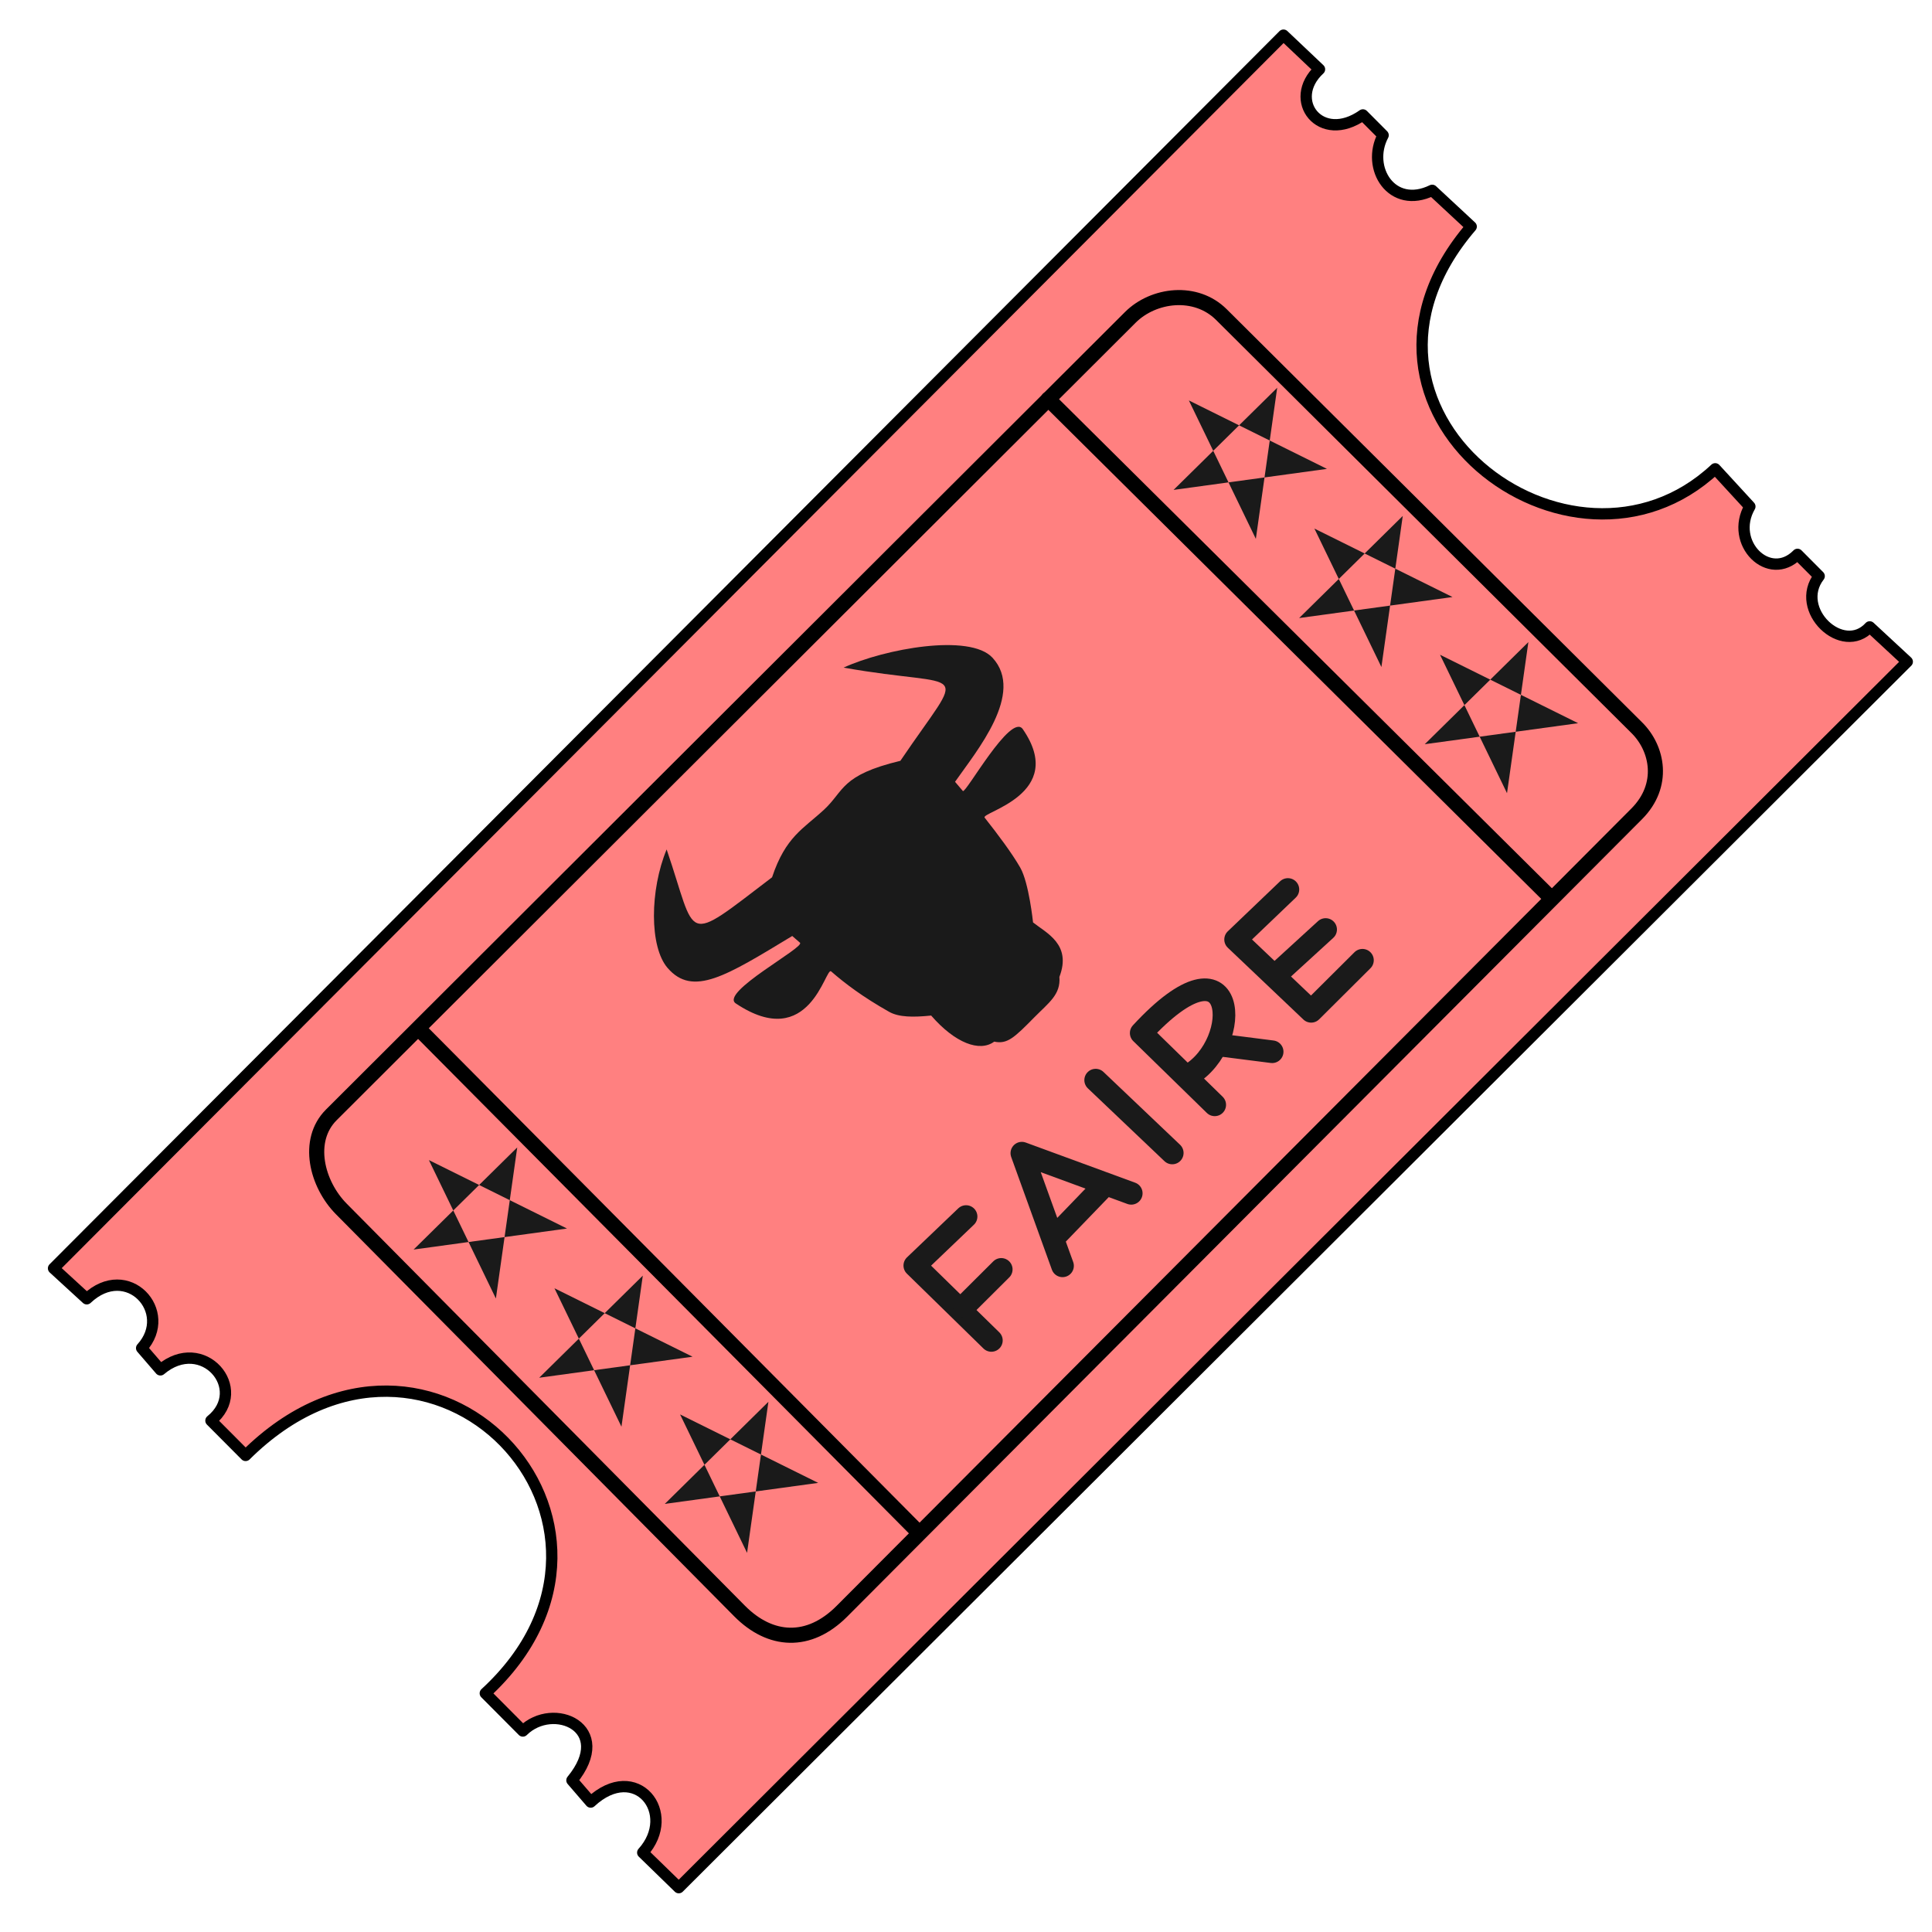 <svg version="1.1" viewBox="0 0 256 256" xmlns="http://www.w3.org/2000/svg">
 <g transform="rotate(-45 129.95 127.61)">
  <path d="m15.028 185.95 229.97 0.238-0.256-6.78c-5.317 0.238-5.556-8.786 0.021-9.492l9e-3 -4.068c-5.318 0.048-5.38-7.498 0.02-8.949l0.286-6.779c-26.174-0.865-31.995-43.128-0.17-45.559l-0.256-7.051c-5.635-1.933-4.129-8.332 0.564-9.761l8e-3 -3.797c-6.765-1.165-5.786-8.573 0.21-8.341l-0.177-6.575-230.78 0.303 0.258 5.967c7.405 0.203 7.012 9.454 0.521 9.764l-0.28 3.796c7.344 0.602 6.576 10.194-0.021 9.492l-0.014 6.508c34.566 0.127 33.388 46.127 0.172 44.746l-0.016 7.051c5.672 0.028 8.942 8.335-0.02 9.22l-0.28 3.796c8.211 0.301 7.146 9.251 0.139 9.611z" fill="#ff8080" stroke="#000" stroke-linecap="round" stroke-linejoin="round" stroke-width="1.5"/>
  <g transform="rotate(.127 359.05 954.85)" fill="none" stroke="#000" stroke-linecap="round" stroke-linejoin="round" stroke-width="2">
   <path d="m54.485 176.01c-6.228 0.024-9.603-3.81-9.588-9.588l0.192-74.977c0.012-4.636 3.054-9.774 7.862-9.78l149.57-0.192c4.363-0.006 8.797 3.465 8.821 8.246l0.384 77.662c0.019 3.901-2.725 8.033-8.054 8.054z"/>
   <path d="m69.194 82.099-0.136 92.956"/>
   <path d="m187.18 81.477 0.575 93.961"/>
  </g>
  <g transform="rotate(.127 359.05 954.85)" fill="#1a1a1a">
   <path d="m109.25 88.086c-5.386 2.248-10.723 7.516-10.993 11.205-0.377 5.132 4.754 6.245 14.693 8.668 0.041 0.458 0.072 0.908 0.097 1.353 0.052 0.926-12.221-2.864-11.703-0.296 2.336 11.578 11.875 4.902 11.947 5.899 0.178 2.468 0.579 5.335 1.666 9.217 0.403 1.438 1.76 2.792 3.599 4.285-0.33 4.818 1.118 8 3.483 8.343 0.967 1.486 2.257 1.506 6.008 1.468 2.762-0.028 4.643 0.348 6.161-1.45 4.237-1.894 2.872-5.362 2.622-7.583 0 0 3.314-4.094 3.919-6.332 0.568-2.101 1.014-5.239 1.331-8.028 0.104-0.911 9.984 5.561 11.855-4.742 0.496-2.73-11.454 0.75-11.408 0.198 0.083-0.984 0.125-1.592 0.125-1.592 4.891-0.876 14.86-1.768 15.116-8.139 0.178-4.445-9.316-10.945-14.905-13.002 9.62 13.731 12.245 11.019-3.383 14.059-6.957-4.243-8.049-2.418-11.724-2.547-3.718-0.131-6.131-1.069-11.214 1.49-14.872-1.976-12.865-1.037-7.294-12.473z"/>
   <g fill-rule="evenodd" stroke-width="1.038">
    <path d="m57.88 95.034-6.651 19.261 16.129-12.191-19.277-0.098 16.368 12.365z"/>
    <path d="m57.688 142.4-6.651 19.261 16.129-12.191-19.277-0.098 16.368 12.365z"/>
    <path d="m57.688 118.81-6.651 19.261 16.129-12.191-19.277-0.098 16.368 12.365z"/>
    <path d="m200.26 94.747-6.651 19.261 16.129-12.191-19.277-0.098 16.368 12.365z"/>
    <path d="m200.07 142.11-6.651 19.261 16.129-12.191-19.277-0.098 16.368 12.365z"/>
    <path d="m200.07 118.52-6.651 19.261 16.129-12.191-19.277-0.098 16.368 12.365z"/>
   </g>
  </g>
  <g transform="translate(-24.859 1.466)" fill="none" stroke="#1a1a1a" stroke-linecap="round" stroke-linejoin="round" stroke-width="3">
   <path d="m120.45 162.5-0.16-14.19 9.396 0.213"/>
   <path d="m128.03 156.77-6.903-0.015"/>
  </g>
  <g transform="translate(9.322 .994)" fill="none" stroke="#1a1a1a" stroke-linecap="round" stroke-linejoin="round" stroke-width="3">
   <path d="m99.926 162.65 6.743-14.367 6.489 14.012"/>
   <path d="m101.94 159.2 9.492-0.171"/>
  </g>
  <path d="m129.75 149.35 0.353 13.999" fill="none" stroke="#1a1a1a" stroke-linecap="round" stroke-linejoin="round" stroke-width="3"/>
  <g transform="translate(55.352 .779)" fill="none" stroke="#1a1a1a" stroke-linecap="round" stroke-linejoin="round" stroke-width="3">
   <path d="m83.241 162.04-0.162-13.615c18.924-0.761 8.699 10.596 0.557 8.439"/>
   <path d="m89.58 157.26 4.015 5.186"/>
  </g>
  <g transform="translate(-10.461 .684)" fill="none" stroke="#1a1a1a" stroke-linecap="round" stroke-linejoin="round" stroke-width="3">
   <path d="m176.44 162.43-9.588-0.021-0.353-13.808 9.587 0.213"/>
   <path d="m175.87 156.1-9.012-0.403"/>
  </g>
 </g>
</svg>
